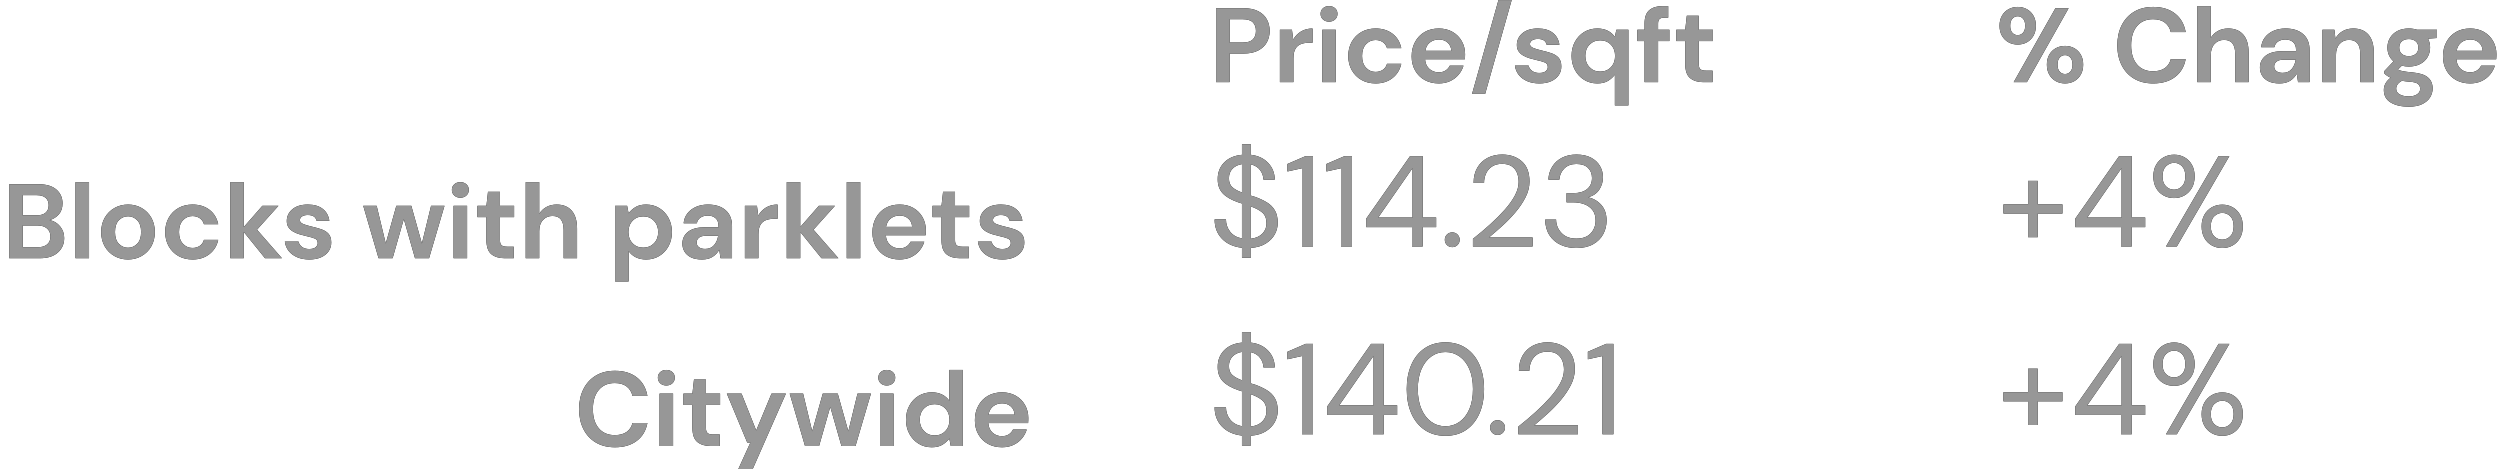 <?xml version="1.0" encoding="UTF-8"?>
<svg width="213px" height="40px" viewBox="0 0 213 40" version="1.1" xmlns="http://www.w3.org/2000/svg" xmlns:xlink="http://www.w3.org/1999/xlink">
    <!-- Generator: Sketch 57.1 (83088) - https://sketch.com -->
    <title>land_2013</title>
    <desc>Created with Sketch.</desc>
    <defs>
        <path d="M0.612,9 L0.612,2.7 L2.943,2.7 C3.447,2.7 3.864,2.784 4.194,2.952 C4.524,3.12 4.77,3.351 4.932,3.645 C5.094,3.939 5.175,4.269 5.175,4.635 C5.175,4.983 5.097,5.302 4.941,5.593 C4.785,5.885 4.542,6.118 4.212,6.295 C3.882,6.473 3.459,6.561 2.943,6.561 L1.764,6.561 L1.764,9 L0.612,9 Z M1.764,5.625 L2.871,5.625 C3.273,5.625 3.562,5.537 3.74,5.359 C3.917,5.182 4.005,4.941 4.005,4.635 C4.005,4.323 3.917,4.079 3.74,3.901 C3.562,3.724 3.273,3.636 2.871,3.636 L1.764,3.636 L1.764,5.625 Z M6.048,9 L6.048,4.536 L7.074,4.536 L7.182,5.373 C7.344,5.085 7.564,4.856 7.843,4.684 C8.123,4.513 8.451,4.428 8.829,4.428 L8.829,5.643 L8.505,5.643 C8.253,5.643 8.028,5.682 7.83,5.76 C7.632,5.838 7.478,5.973 7.367,6.165 C7.255,6.357 7.2,6.624 7.2,6.966 L7.2,9 L6.048,9 Z M10.233,3.843 C10.023,3.843 9.851,3.78 9.716,3.654 C9.58,3.528 9.513,3.369 9.513,3.177 C9.513,2.985 9.58,2.828 9.716,2.704 C9.851,2.581 10.023,2.52 10.233,2.52 C10.443,2.52 10.615,2.581 10.751,2.704 C10.886,2.828 10.953,2.985 10.953,3.177 C10.953,3.369 10.886,3.528 10.751,3.654 C10.615,3.78 10.443,3.843 10.233,3.843 Z M9.657,9 L9.657,4.536 L10.809,4.536 L10.809,9 L9.657,9 Z M14.202,9.108 C13.746,9.108 13.344,9.009 12.996,8.811 C12.648,8.613 12.374,8.337 12.172,7.983 C11.971,7.629 11.871,7.224 11.871,6.768 C11.871,6.312 11.971,5.907 12.172,5.553 C12.374,5.199 12.648,4.923 12.996,4.725 C13.344,4.527 13.746,4.428 14.202,4.428 C14.772,4.428 15.252,4.576 15.642,4.873 C16.032,5.171 16.281,5.58 16.389,6.102 L15.174,6.102 C15.114,5.886 14.996,5.717 14.819,5.593 C14.641,5.47 14.433,5.409 14.193,5.409 C13.875,5.409 13.605,5.529 13.383,5.769 C13.161,6.009 13.05,6.342 13.05,6.768 C13.05,7.194 13.161,7.527 13.383,7.767 C13.605,8.007 13.875,8.127 14.193,8.127 C14.433,8.127 14.641,8.067 14.819,7.947 C14.996,7.827 15.114,7.656 15.174,7.434 L16.389,7.434 C16.281,7.938 16.032,8.343 15.642,8.649 C15.252,8.955 14.772,9.108 14.202,9.108 Z M19.584,9.108 C19.134,9.108 18.735,9.012 18.387,8.82 C18.039,8.628 17.766,8.358 17.568,8.01 C17.37,7.662 17.271,7.26 17.271,6.804 C17.271,6.342 17.368,5.931 17.564,5.571 C17.759,5.211 18.028,4.931 18.373,4.729 C18.719,4.528 19.125,4.428 19.593,4.428 C20.031,4.428 20.418,4.524 20.754,4.716 C21.09,4.908 21.352,5.17 21.541,5.503 C21.731,5.837 21.825,6.207 21.825,6.615 C21.825,6.681 21.823,6.75 21.82,6.822 C21.817,6.894 21.813,6.969 21.807,7.047 L18.414,7.047 C18.438,7.395 18.559,7.668 18.779,7.866 C18.998,8.064 19.263,8.163 19.575,8.163 C19.809,8.163 20.005,8.111 20.165,8.005 C20.324,7.9 20.442,7.764 20.52,7.596 L21.69,7.596 C21.606,7.878 21.467,8.134 21.271,8.366 C21.076,8.597 20.837,8.778 20.552,8.91 C20.266,9.042 19.944,9.108 19.584,9.108 Z M19.593,5.364 C19.311,5.364 19.062,5.443 18.846,5.603 C18.63,5.762 18.492,6.003 18.432,6.327 L20.655,6.327 C20.637,6.033 20.529,5.799 20.331,5.625 C20.133,5.451 19.887,5.364 19.593,5.364 Z M22.419,9.999 L24.669,2.007 L25.794,2.007 L23.535,9.999 L22.419,9.999 Z M28.161,9.108 C27.765,9.108 27.417,9.044 27.117,8.915 C26.817,8.785 26.577,8.607 26.397,8.379 C26.217,8.151 26.109,7.887 26.073,7.587 L27.234,7.587 C27.27,7.761 27.367,7.909 27.526,8.033 C27.686,8.156 27.891,8.217 28.143,8.217 C28.395,8.217 28.579,8.166 28.697,8.064 C28.814,7.962 28.872,7.845 28.872,7.713 C28.872,7.521 28.788,7.391 28.62,7.322 C28.452,7.252 28.218,7.185 27.918,7.119 C27.726,7.077 27.531,7.026 27.333,6.966 C27.135,6.906 26.954,6.83 26.788,6.737 C26.623,6.643 26.49,6.524 26.388,6.377 C26.286,6.229 26.235,6.048 26.235,5.832 C26.235,5.436 26.392,5.103 26.707,4.833 C27.023,4.563 27.465,4.428 28.035,4.428 C28.563,4.428 28.984,4.551 29.299,4.797 C29.615,5.043 29.802,5.382 29.862,5.814 L28.773,5.814 C28.707,5.484 28.458,5.319 28.026,5.319 C27.81,5.319 27.644,5.361 27.526,5.445 C27.409,5.529 27.351,5.634 27.351,5.76 C27.351,5.892 27.438,5.997 27.612,6.075 C27.786,6.153 28.017,6.225 28.305,6.291 C28.617,6.363 28.903,6.442 29.165,6.529 C29.426,6.617 29.634,6.745 29.79,6.917 C29.946,7.088 30.024,7.332 30.024,7.65 C30.03,7.926 29.958,8.175 29.808,8.397 C29.658,8.619 29.442,8.793 29.16,8.919 C28.878,9.045 28.545,9.108 28.161,9.108 Z M34.587,10.98 L34.587,8.361 C34.443,8.559 34.253,8.733 34.016,8.883 C33.778,9.033 33.471,9.108 33.093,9.108 C32.673,9.108 32.298,9.006 31.968,8.802 C31.638,8.598 31.377,8.319 31.185,7.965 C30.993,7.611 30.897,7.209 30.897,6.759 C30.897,6.309 30.993,5.909 31.185,5.558 C31.377,5.206 31.638,4.931 31.968,4.729 C32.298,4.528 32.673,4.428 33.093,4.428 C33.429,4.428 33.723,4.491 33.975,4.617 C34.227,4.743 34.431,4.92 34.587,5.148 L34.713,4.536 L35.739,4.536 L35.739,10.98 L34.587,10.98 Z M33.336,8.1 C33.708,8.1 34.012,7.976 34.249,7.726 C34.487,7.477 34.605,7.158 34.605,6.768 C34.605,6.378 34.487,6.059 34.249,5.809 C34.012,5.56 33.708,5.436 33.336,5.436 C32.97,5.436 32.667,5.559 32.427,5.805 C32.187,6.051 32.067,6.369 32.067,6.759 C32.067,7.149 32.187,7.47 32.427,7.722 C32.667,7.974 32.97,8.1 33.336,8.1 Z M37.116,9 L37.116,5.499 L36.504,5.499 L36.504,4.536 L37.116,4.536 L37.116,4.014 C37.116,3.474 37.252,3.09 37.526,2.862 C37.799,2.634 38.169,2.52 38.637,2.52 L39.132,2.52 L39.132,3.501 L38.817,3.501 C38.619,3.501 38.478,3.54 38.394,3.618 C38.31,3.696 38.268,3.828 38.268,4.014 L38.268,4.536 L39.231,4.536 L39.231,5.499 L38.268,5.499 L38.268,9 L37.116,9 Z M42.129,9 C41.661,9 41.286,8.886 41.004,8.658 C40.722,8.43 40.581,8.025 40.581,7.443 L40.581,5.499 L39.816,5.499 L39.816,4.536 L40.581,4.536 L40.716,3.339 L41.733,3.339 L41.733,4.536 L42.939,4.536 L42.939,5.499 L41.733,5.499 L41.733,7.452 C41.733,7.668 41.779,7.816 41.873,7.897 C41.966,7.979 42.126,8.019 42.354,8.019 L42.912,8.019 L42.912,9 L42.129,9 Z" id="path-1"></path>
        <path d="M2.816,23.957 L2.816,23.11 C2.097,23.029 1.529,22.773 1.111,22.34 C0.693,21.907 0.484,21.357 0.484,20.69 L1.452,20.69 C1.452,21.079 1.567,21.425 1.798,21.73 C2.03,22.034 2.369,22.23 2.816,22.318 L2.816,19.337 C2.765,19.322 2.712,19.306 2.656,19.288 C2.601,19.269 2.548,19.253 2.497,19.238 C1.903,19.033 1.463,18.778 1.177,18.474 C0.891,18.169 0.748,17.771 0.748,17.28 C0.741,16.708 0.922,16.231 1.292,15.85 C1.663,15.469 2.171,15.249 2.816,15.19 L2.816,14.299 L3.575,14.299 L3.575,15.19 C4.191,15.263 4.682,15.494 5.049,15.883 C5.416,16.272 5.603,16.745 5.61,17.302 L4.642,17.302 C4.642,17.031 4.554,16.769 4.378,16.515 C4.202,16.262 3.934,16.092 3.575,16.004 L3.575,18.666 C3.634,18.681 3.692,18.699 3.751,18.721 C3.81,18.743 3.872,18.761 3.938,18.776 C4.305,18.908 4.635,19.062 4.928,19.238 C5.221,19.414 5.45,19.641 5.615,19.92 C5.781,20.199 5.863,20.554 5.863,20.987 C5.863,21.332 5.779,21.658 5.61,21.966 C5.441,22.274 5.187,22.534 4.846,22.747 C4.504,22.96 4.081,23.084 3.575,23.121 L3.575,23.957 L2.816,23.957 Z M1.705,17.192 C1.705,17.529 1.804,17.784 2.002,17.956 C2.2,18.129 2.471,18.277 2.816,18.402 L2.816,15.982 C2.486,16.033 2.218,16.163 2.013,16.372 C1.808,16.582 1.705,16.855 1.705,17.192 Z M4.906,21.042 C4.906,20.617 4.781,20.301 4.532,20.096 C4.283,19.891 3.964,19.722 3.575,19.59 L3.575,22.34 C4,22.289 4.328,22.142 4.559,21.9 C4.791,21.658 4.906,21.372 4.906,21.042 Z M7.931,23 L7.931,16.334 L6.688,16.609 L6.688,15.971 L8.239,15.3 L8.866,15.3 L8.866,23 L7.931,23 Z M11.253,23 L11.253,16.334 L10.01,16.609 L10.01,15.971 L11.561,15.3 L12.188,15.3 L12.188,23 L11.253,23 Z M17.303,23 L17.303,21.35 L13.398,21.35 L13.398,20.635 L17.138,15.3 L18.216,15.3 L18.216,20.536 L19.36,20.536 L19.36,21.35 L18.216,21.35 L18.216,23 L17.303,23 Z M14.421,20.536 L17.347,20.536 L17.347,16.323 L14.421,20.536 Z M20.735,23.055 C20.552,23.055 20.4,22.995 20.279,22.873 C20.157,22.752 20.097,22.604 20.097,22.428 C20.097,22.252 20.157,22.104 20.279,21.983 C20.4,21.861 20.552,21.801 20.735,21.801 C20.911,21.801 21.059,21.861 21.18,21.983 C21.302,22.104 21.362,22.252 21.362,22.428 C21.362,22.604 21.302,22.752 21.18,22.873 C21.059,22.995 20.911,23.055 20.735,23.055 Z M22.495,23 L22.495,22.351 C23.016,21.94 23.509,21.524 23.974,21.102 C24.44,20.681 24.854,20.265 25.218,19.854 C25.581,19.443 25.866,19.04 26.076,18.644 C26.285,18.248 26.389,17.867 26.389,17.5 C26.389,17.229 26.343,16.976 26.252,16.741 C26.16,16.506 26.011,16.318 25.806,16.174 C25.601,16.031 25.322,15.96 24.97,15.96 C24.633,15.96 24.35,16.035 24.123,16.186 C23.896,16.336 23.725,16.536 23.611,16.785 C23.498,17.034 23.441,17.302 23.441,17.588 L22.55,17.588 C22.55,17.082 22.656,16.648 22.869,16.285 C23.082,15.921 23.371,15.645 23.738,15.454 C24.105,15.263 24.519,15.168 24.981,15.168 C25.663,15.168 26.222,15.36 26.659,15.745 C27.095,16.131 27.313,16.704 27.313,17.467 C27.313,17.922 27.199,18.371 26.972,18.814 C26.745,19.258 26.455,19.687 26.103,20.102 C25.751,20.516 25.375,20.903 24.976,21.262 C24.576,21.621 24.204,21.944 23.859,22.23 L27.577,22.23 L27.577,23 L22.495,23 Z M31.306,23.132 C30.815,23.132 30.371,23.042 29.975,22.863 C29.579,22.683 29.262,22.413 29.023,22.054 C28.785,21.695 28.659,21.247 28.644,20.712 L29.579,20.712 C29.586,21.152 29.74,21.531 30.041,21.851 C30.342,22.17 30.763,22.329 31.306,22.329 C31.849,22.329 32.257,22.179 32.532,21.878 C32.808,21.577 32.945,21.214 32.945,20.789 C32.945,20.43 32.859,20.136 32.687,19.909 C32.514,19.682 32.283,19.513 31.994,19.403 C31.704,19.293 31.387,19.238 31.042,19.238 L30.47,19.238 L30.47,18.457 L31.042,18.457 C31.541,18.457 31.931,18.343 32.214,18.116 C32.496,17.889 32.637,17.57 32.637,17.159 C32.637,16.814 32.525,16.53 32.301,16.306 C32.078,16.083 31.746,15.971 31.306,15.971 C30.881,15.971 30.54,16.097 30.283,16.351 C30.026,16.604 29.883,16.921 29.854,17.302 L28.919,17.302 C28.941,16.884 29.053,16.514 29.255,16.191 C29.456,15.868 29.733,15.617 30.085,15.438 C30.437,15.258 30.844,15.168 31.306,15.168 C31.805,15.168 32.221,15.256 32.554,15.432 C32.888,15.608 33.141,15.843 33.313,16.136 C33.486,16.429 33.572,16.752 33.572,17.104 C33.572,17.493 33.466,17.846 33.253,18.166 C33.04,18.485 32.721,18.699 32.296,18.809 C32.751,18.904 33.128,19.121 33.429,19.458 C33.73,19.795 33.88,20.239 33.88,20.789 C33.88,21.214 33.783,21.605 33.589,21.96 C33.394,22.316 33.106,22.6 32.725,22.813 C32.344,23.026 31.871,23.132 31.306,23.132 Z" id="path-2"></path>
        <path d="M2.816,39.957 L2.816,39.11 C2.097,39.029 1.529,38.773 1.111,38.34 C0.693,37.907 0.484,37.357 0.484,36.69 L1.452,36.69 C1.452,37.079 1.567,37.425 1.798,37.73 C2.03,38.034 2.369,38.23 2.816,38.318 L2.816,35.337 C2.765,35.322 2.712,35.306 2.656,35.288 C2.601,35.269 2.548,35.253 2.497,35.238 C1.903,35.033 1.463,34.778 1.177,34.474 C0.891,34.169 0.748,33.771 0.748,33.28 C0.741,32.708 0.922,32.231 1.292,31.85 C1.663,31.469 2.171,31.249 2.816,31.19 L2.816,30.299 L3.575,30.299 L3.575,31.19 C4.191,31.263 4.682,31.494 5.049,31.883 C5.416,32.272 5.603,32.745 5.61,33.302 L4.642,33.302 C4.642,33.031 4.554,32.769 4.378,32.516 C4.202,32.262 3.934,32.092 3.575,32.004 L3.575,34.666 C3.634,34.681 3.692,34.699 3.751,34.721 C3.81,34.743 3.872,34.761 3.938,34.776 C4.305,34.908 4.635,35.062 4.928,35.238 C5.221,35.414 5.45,35.641 5.615,35.92 C5.781,36.199 5.863,36.554 5.863,36.987 C5.863,37.332 5.779,37.658 5.61,37.966 C5.441,38.274 5.187,38.534 4.846,38.747 C4.504,38.96 4.081,39.084 3.575,39.121 L3.575,39.957 L2.816,39.957 Z M1.705,33.192 C1.705,33.529 1.804,33.784 2.002,33.956 C2.2,34.129 2.471,34.277 2.816,34.402 L2.816,31.982 C2.486,32.033 2.218,32.163 2.013,32.373 C1.808,32.582 1.705,32.855 1.705,33.192 Z M4.906,37.042 C4.906,36.617 4.781,36.301 4.532,36.096 C4.283,35.891 3.964,35.722 3.575,35.59 L3.575,38.34 C4,38.289 4.328,38.142 4.559,37.9 C4.791,37.658 4.906,37.372 4.906,37.042 Z M7.931,39 L7.931,32.334 L6.688,32.609 L6.688,31.971 L8.239,31.3 L8.866,31.3 L8.866,39 L7.931,39 Z M13.981,39 L13.981,37.35 L10.076,37.35 L10.076,36.635 L13.816,31.3 L14.894,31.3 L14.894,36.536 L16.038,36.536 L16.038,37.35 L14.894,37.35 L14.894,39 L13.981,39 Z M11.099,36.536 L14.025,36.536 L14.025,32.323 L11.099,36.536 Z M20.152,39.132 C19.47,39.132 18.882,38.965 18.387,38.632 C17.891,38.298 17.512,37.832 17.248,37.234 C16.984,36.637 16.852,35.942 16.852,35.15 C16.852,34.358 16.984,33.663 17.248,33.066 C17.512,32.468 17.891,32.002 18.387,31.669 C18.882,31.335 19.47,31.168 20.152,31.168 C20.834,31.168 21.421,31.335 21.912,31.669 C22.403,32.002 22.781,32.468 23.045,33.066 C23.309,33.663 23.441,34.358 23.441,35.15 C23.441,35.942 23.309,36.637 23.045,37.234 C22.781,37.832 22.403,38.298 21.912,38.632 C21.421,38.965 20.834,39.132 20.152,39.132 Z M20.152,38.318 C20.599,38.318 21.001,38.192 21.357,37.938 C21.712,37.685 21.991,37.323 22.192,36.849 C22.394,36.376 22.495,35.81 22.495,35.15 C22.495,34.49 22.394,33.925 22.192,33.456 C21.991,32.987 21.712,32.626 21.357,32.373 C21.001,32.119 20.599,31.993 20.152,31.993 C19.697,31.993 19.294,32.119 18.942,32.373 C18.59,32.626 18.311,32.987 18.106,33.456 C17.901,33.925 17.798,34.49 17.798,35.15 C17.798,35.81 17.901,36.376 18.106,36.849 C18.311,37.323 18.59,37.685 18.942,37.938 C19.294,38.192 19.697,38.318 20.152,38.318 Z M24.596,39.055 C24.413,39.055 24.261,38.995 24.14,38.873 C24.018,38.752 23.958,38.604 23.958,38.428 C23.958,38.252 24.018,38.104 24.14,37.983 C24.261,37.861 24.413,37.801 24.596,37.801 C24.772,37.801 24.92,37.861 25.041,37.983 C25.163,38.104 25.223,38.252 25.223,38.428 C25.223,38.604 25.163,38.752 25.041,38.873 C24.92,38.995 24.772,39.055 24.596,39.055 Z M26.356,39 L26.356,38.351 C26.877,37.94 27.37,37.524 27.835,37.102 C28.301,36.681 28.715,36.265 29.078,35.854 C29.442,35.443 29.727,35.04 29.936,34.644 C30.146,34.248 30.25,33.867 30.25,33.5 C30.25,33.229 30.204,32.976 30.113,32.741 C30.021,32.506 29.872,32.318 29.667,32.175 C29.462,32.031 29.183,31.96 28.831,31.96 C28.494,31.96 28.211,32.035 27.984,32.185 C27.757,32.336 27.586,32.536 27.473,32.785 C27.359,33.034 27.302,33.302 27.302,33.588 L26.411,33.588 C26.411,33.082 26.517,32.648 26.73,32.285 C26.943,31.921 27.232,31.645 27.599,31.454 C27.966,31.263 28.38,31.168 28.842,31.168 C29.524,31.168 30.083,31.36 30.52,31.745 C30.956,32.131 31.174,32.704 31.174,33.467 C31.174,33.922 31.06,34.371 30.833,34.815 C30.606,35.258 30.316,35.687 29.964,36.102 C29.612,36.516 29.236,36.903 28.837,37.262 C28.437,37.621 28.065,37.944 27.72,38.23 L31.438,38.23 L31.438,39 L26.356,39 Z M33.528,39 L33.528,32.334 L32.285,32.609 L32.285,31.971 L33.836,31.3 L34.463,31.3 L34.463,39 L33.528,39 Z" id="path-3"></path>
        <path d="M0.781,9 L0.781,2.7 L3.31,2.7 C3.964,2.7 4.463,2.851 4.809,3.155 C5.154,3.458 5.326,3.846 5.326,4.32 C5.326,4.716 5.22,5.032 5.006,5.269 C4.793,5.507 4.534,5.667 4.228,5.751 C4.588,5.823 4.885,6.001 5.119,6.287 C5.353,6.572 5.47,6.903 5.47,7.281 C5.47,7.779 5.29,8.19 4.93,8.514 C4.57,8.838 4.06,9 3.4,9 L0.781,9 Z M1.933,5.346 L3.139,5.346 C3.463,5.346 3.712,5.271 3.886,5.121 C4.06,4.971 4.147,4.758 4.147,4.482 C4.147,4.218 4.062,4.01 3.89,3.857 C3.719,3.703 3.463,3.627 3.121,3.627 L1.933,3.627 L1.933,5.346 Z M1.933,8.064 L3.22,8.064 C3.562,8.064 3.827,7.985 4.016,7.825 C4.206,7.666 4.3,7.443 4.3,7.155 C4.3,6.861 4.201,6.63 4.003,6.462 C3.805,6.294 3.538,6.21 3.202,6.21 L1.933,6.21 L1.933,8.064 Z M6.433,9 L6.433,2.52 L7.585,2.52 L7.585,9 L6.433,9 Z M10.906,9.108 C10.474,9.108 10.086,9.009 9.741,8.811 C9.395,8.613 9.123,8.339 8.921,7.987 C8.72,7.636 8.62,7.23 8.62,6.768 C8.62,6.306 8.722,5.9 8.926,5.548 C9.13,5.197 9.404,4.923 9.749,4.725 C10.095,4.527 10.483,4.428 10.915,4.428 C11.341,4.428 11.726,4.527 12.072,4.725 C12.417,4.923 12.689,5.197 12.89,5.548 C13.092,5.9 13.192,6.306 13.192,6.768 C13.192,7.23 13.092,7.636 12.89,7.987 C12.689,8.339 12.415,8.613 12.067,8.811 C11.719,9.009 11.332,9.108 10.906,9.108 Z M10.906,8.109 C11.206,8.109 11.467,7.997 11.689,7.771 C11.911,7.546 12.022,7.212 12.022,6.768 C12.022,6.324 11.911,5.99 11.689,5.764 C11.467,5.539 11.209,5.427 10.915,5.427 C10.609,5.427 10.347,5.539 10.127,5.764 C9.908,5.99 9.799,6.324 9.799,6.768 C9.799,7.212 9.908,7.546 10.127,7.771 C10.347,7.997 10.606,8.109 10.906,8.109 Z M16.405,9.108 C15.949,9.108 15.547,9.009 15.199,8.811 C14.851,8.613 14.577,8.337 14.376,7.983 C14.174,7.629 14.074,7.224 14.074,6.768 C14.074,6.312 14.174,5.907 14.376,5.553 C14.577,5.199 14.851,4.923 15.199,4.725 C15.547,4.527 15.949,4.428 16.405,4.428 C16.975,4.428 17.455,4.576 17.845,4.873 C18.235,5.171 18.484,5.58 18.592,6.102 L17.377,6.102 C17.317,5.886 17.199,5.717 17.021,5.593 C16.844,5.47 16.636,5.409 16.396,5.409 C16.078,5.409 15.808,5.529 15.586,5.769 C15.364,6.009 15.253,6.342 15.253,6.768 C15.253,7.194 15.364,7.527 15.586,7.767 C15.808,8.007 16.078,8.127 16.396,8.127 C16.636,8.127 16.844,8.067 17.021,7.947 C17.199,7.827 17.317,7.656 17.377,7.434 L18.592,7.434 C18.484,7.938 18.235,8.343 17.845,8.649 C17.455,8.955 16.975,9.108 16.405,9.108 Z M19.618,9 L19.618,2.52 L20.77,2.52 L20.77,6.345 L22.354,4.536 L23.722,4.536 L21.895,6.57 L24.019,9 L22.579,9 L20.77,6.759 L20.77,9 L19.618,9 Z M26.359,9.108 C25.963,9.108 25.615,9.044 25.315,8.915 C25.015,8.785 24.775,8.607 24.595,8.379 C24.415,8.151 24.307,7.887 24.271,7.587 L25.432,7.587 C25.468,7.761 25.565,7.909 25.724,8.033 C25.884,8.156 26.089,8.217 26.341,8.217 C26.593,8.217 26.777,8.166 26.895,8.064 C27.012,7.962 27.07,7.845 27.07,7.713 C27.07,7.521 26.986,7.391 26.818,7.322 C26.65,7.252 26.416,7.185 26.116,7.119 C25.924,7.077 25.729,7.026 25.531,6.966 C25.333,6.906 25.152,6.83 24.986,6.737 C24.821,6.643 24.688,6.524 24.586,6.377 C24.484,6.229 24.433,6.048 24.433,5.832 C24.433,5.436 24.59,5.103 24.905,4.833 C25.221,4.563 25.663,4.428 26.233,4.428 C26.761,4.428 27.182,4.551 27.497,4.797 C27.813,5.043 28,5.382 28.06,5.814 L26.971,5.814 C26.905,5.484 26.656,5.319 26.224,5.319 C26.008,5.319 25.842,5.361 25.724,5.445 C25.607,5.529 25.549,5.634 25.549,5.76 C25.549,5.892 25.636,5.997 25.81,6.075 C25.984,6.153 26.215,6.225 26.503,6.291 C26.815,6.363 27.101,6.442 27.363,6.529 C27.624,6.617 27.832,6.745 27.988,6.917 C28.144,7.088 28.222,7.332 28.222,7.65 C28.228,7.926 28.156,8.175 28.006,8.397 C27.856,8.619 27.64,8.793 27.358,8.919 C27.076,9.045 26.743,9.108 26.359,9.108 Z M32.254,9 L30.949,4.536 L32.092,4.536 L32.866,7.749 L33.766,4.536 L35.044,4.536 L35.944,7.749 L36.727,4.536 L37.87,4.536 L36.556,9 L35.359,9 L34.405,5.661 L33.451,9 L32.254,9 Z M39.22,3.843 C39.01,3.843 38.838,3.78 38.703,3.654 C38.567,3.528 38.5,3.369 38.5,3.177 C38.5,2.985 38.567,2.828 38.703,2.704 C38.838,2.581 39.01,2.52 39.22,2.52 C39.43,2.52 39.602,2.581 39.737,2.704 C39.873,2.828 39.94,2.985 39.94,3.177 C39.94,3.369 39.873,3.528 39.737,3.654 C39.602,3.78 39.43,3.843 39.22,3.843 Z M38.644,9 L38.644,4.536 L39.796,4.536 L39.796,9 L38.644,9 Z M42.991,9 C42.523,9 42.148,8.886 41.866,8.658 C41.584,8.43 41.443,8.025 41.443,7.443 L41.443,5.499 L40.678,5.499 L40.678,4.536 L41.443,4.536 L41.578,3.339 L42.595,3.339 L42.595,4.536 L43.801,4.536 L43.801,5.499 L42.595,5.499 L42.595,7.452 C42.595,7.668 42.641,7.816 42.734,7.897 C42.828,7.979 42.988,8.019 43.216,8.019 L43.774,8.019 L43.774,9 L42.991,9 Z M44.791,9 L44.791,2.52 L45.943,2.52 L45.943,5.22 C46.093,4.974 46.295,4.781 46.55,4.639 C46.806,4.498 47.098,4.428 47.428,4.428 C47.98,4.428 48.407,4.602 48.711,4.95 C49.014,5.298 49.165,5.808 49.165,6.48 L49.165,9 L48.022,9 L48.022,6.588 C48.022,6.204 47.946,5.91 47.792,5.706 C47.639,5.502 47.398,5.4 47.068,5.4 C46.744,5.4 46.476,5.514 46.263,5.742 C46.049,5.97 45.943,6.288 45.943,6.696 L45.943,9 L44.791,9 Z M52.405,10.98 L52.405,4.536 L53.431,4.536 L53.557,5.175 C53.701,4.977 53.891,4.803 54.129,4.653 C54.366,4.503 54.673,4.428 55.051,4.428 C55.471,4.428 55.846,4.53 56.176,4.734 C56.506,4.938 56.767,5.217 56.959,5.571 C57.151,5.925 57.247,6.327 57.247,6.777 C57.247,7.227 57.151,7.627 56.959,7.979 C56.767,8.33 56.506,8.605 56.176,8.806 C55.846,9.008 55.471,9.108 55.051,9.108 C54.715,9.108 54.421,9.045 54.169,8.919 C53.917,8.793 53.713,8.616 53.557,8.388 L53.557,10.98 L52.405,10.98 Z M54.808,8.1 C55.174,8.1 55.477,7.977 55.717,7.731 C55.957,7.485 56.077,7.167 56.077,6.777 C56.077,6.387 55.957,6.066 55.717,5.814 C55.477,5.562 55.174,5.436 54.808,5.436 C54.436,5.436 54.132,5.56 53.895,5.809 C53.657,6.059 53.539,6.378 53.539,6.768 C53.539,7.158 53.657,7.477 53.895,7.726 C54.132,7.976 54.436,8.1 54.808,8.1 Z M59.812,9.108 C59.428,9.108 59.113,9.047 58.867,8.924 C58.621,8.8 58.438,8.637 58.318,8.433 C58.198,8.229 58.138,8.004 58.138,7.758 C58.138,7.344 58.3,7.008 58.624,6.75 C58.948,6.492 59.434,6.363 60.082,6.363 L61.216,6.363 L61.216,6.255 C61.216,5.949 61.129,5.724 60.955,5.58 C60.781,5.436 60.565,5.364 60.307,5.364 C60.073,5.364 59.869,5.419 59.695,5.53 C59.521,5.642 59.413,5.805 59.371,6.021 L58.246,6.021 C58.276,5.697 58.385,5.415 58.575,5.175 C58.764,4.935 59.008,4.751 59.308,4.622 C59.608,4.492 59.944,4.428 60.316,4.428 C60.952,4.428 61.453,4.587 61.819,4.905 C62.185,5.223 62.368,5.673 62.368,6.255 L62.368,9 L61.387,9 L61.279,8.28 C61.147,8.52 60.963,8.718 60.725,8.874 C60.488,9.03 60.184,9.108 59.812,9.108 Z M60.073,8.208 C60.403,8.208 60.659,8.1 60.843,7.884 C61.026,7.668 61.141,7.401 61.189,7.083 L60.208,7.083 C59.902,7.083 59.683,7.138 59.551,7.25 C59.419,7.361 59.353,7.497 59.353,7.659 C59.353,7.833 59.419,7.968 59.551,8.064 C59.683,8.16 59.857,8.208 60.073,8.208 Z M63.466,9 L63.466,4.536 L64.492,4.536 L64.6,5.373 C64.762,5.085 64.982,4.856 65.261,4.684 C65.541,4.513 65.869,4.428 66.247,4.428 L66.247,5.643 L65.923,5.643 C65.671,5.643 65.446,5.682 65.248,5.76 C65.05,5.838 64.896,5.973 64.784,6.165 C64.673,6.357 64.618,6.624 64.618,6.966 L64.618,9 L63.466,9 Z M67.03,9 L67.03,2.52 L68.182,2.52 L68.182,6.345 L69.766,4.536 L71.134,4.536 L69.307,6.57 L71.431,9 L69.991,9 L68.182,6.759 L68.182,9 L67.03,9 Z M72.142,9 L72.142,2.52 L73.294,2.52 L73.294,9 L72.142,9 Z M76.642,9.108 C76.192,9.108 75.793,9.012 75.445,8.82 C75.097,8.628 74.824,8.358 74.626,8.01 C74.428,7.662 74.329,7.26 74.329,6.804 C74.329,6.342 74.426,5.931 74.621,5.571 C74.817,5.211 75.086,4.931 75.431,4.729 C75.777,4.528 76.183,4.428 76.651,4.428 C77.089,4.428 77.476,4.524 77.812,4.716 C78.148,4.908 78.41,5.17 78.6,5.503 C78.789,5.837 78.883,6.207 78.883,6.615 C78.883,6.681 78.882,6.75 78.879,6.822 C78.876,6.894 78.871,6.969 78.865,7.047 L75.472,7.047 C75.496,7.395 75.617,7.668 75.837,7.866 C76.056,8.064 76.321,8.163 76.633,8.163 C76.867,8.163 77.063,8.111 77.222,8.005 C77.382,7.9 77.5,7.764 77.578,7.596 L78.748,7.596 C78.664,7.878 78.525,8.134 78.329,8.366 C78.134,8.597 77.895,8.778 77.609,8.91 C77.324,9.042 77.002,9.108 76.642,9.108 Z M76.651,5.364 C76.369,5.364 76.12,5.443 75.904,5.603 C75.688,5.762 75.55,6.003 75.49,6.327 L77.713,6.327 C77.695,6.033 77.587,5.799 77.389,5.625 C77.191,5.451 76.945,5.364 76.651,5.364 Z M81.763,9 C81.295,9 80.92,8.886 80.638,8.658 C80.356,8.43 80.215,8.025 80.215,7.443 L80.215,5.499 L79.45,5.499 L79.45,4.536 L80.215,4.536 L80.35,3.339 L81.367,3.339 L81.367,4.536 L82.573,4.536 L82.573,5.499 L81.367,5.499 L81.367,7.452 C81.367,7.668 81.413,7.816 81.507,7.897 C81.6,7.979 81.76,8.019 81.988,8.019 L82.546,8.019 L82.546,9 L81.763,9 Z M85.408,9.108 C85.012,9.108 84.664,9.044 84.364,8.915 C84.064,8.785 83.824,8.607 83.644,8.379 C83.464,8.151 83.356,7.887 83.32,7.587 L84.481,7.587 C84.517,7.761 84.614,7.909 84.773,8.033 C84.933,8.156 85.138,8.217 85.39,8.217 C85.642,8.217 85.826,8.166 85.944,8.064 C86.061,7.962 86.119,7.845 86.119,7.713 C86.119,7.521 86.035,7.391 85.867,7.322 C85.699,7.252 85.465,7.185 85.165,7.119 C84.973,7.077 84.778,7.026 84.58,6.966 C84.382,6.906 84.201,6.83 84.035,6.737 C83.87,6.643 83.737,6.524 83.635,6.377 C83.533,6.229 83.482,6.048 83.482,5.832 C83.482,5.436 83.639,5.103 83.954,4.833 C84.27,4.563 84.712,4.428 85.282,4.428 C85.81,4.428 86.231,4.551 86.546,4.797 C86.862,5.043 87.049,5.382 87.109,5.814 L86.02,5.814 C85.954,5.484 85.705,5.319 85.273,5.319 C85.057,5.319 84.891,5.361 84.773,5.445 C84.656,5.529 84.598,5.634 84.598,5.76 C84.598,5.892 84.685,5.997 84.859,6.075 C85.033,6.153 85.264,6.225 85.552,6.291 C85.864,6.363 86.15,6.442 86.412,6.529 C86.673,6.617 86.881,6.745 87.037,6.917 C87.193,7.088 87.271,7.332 87.271,7.65 C87.277,7.926 87.205,8.175 87.055,8.397 C86.905,8.619 86.689,8.793 86.407,8.919 C86.125,9.045 85.792,9.108 85.408,9.108 Z" id="path-4"></path>
        <path d="M52.396,25.108 C51.76,25.108 51.214,24.972 50.758,24.698 C50.302,24.425 49.951,24.045 49.705,23.555 C49.459,23.066 49.336,22.501 49.336,21.859 C49.336,21.217 49.459,20.65 49.705,20.158 C49.951,19.666 50.302,19.282 50.758,19.006 C51.214,18.73 51.76,18.592 52.396,18.592 C53.152,18.592 53.771,18.779 54.255,19.154 C54.738,19.53 55.039,20.056 55.159,20.734 L53.89,20.734 C53.812,20.392 53.646,20.124 53.391,19.928 C53.135,19.733 52.798,19.636 52.378,19.636 C51.796,19.636 51.34,19.834 51.01,20.23 C50.68,20.626 50.515,21.169 50.515,21.859 C50.515,22.549 50.68,23.09 51.01,23.483 C51.34,23.877 51.796,24.073 52.378,24.073 C52.798,24.073 53.135,23.982 53.391,23.799 C53.646,23.615 53.812,23.362 53.89,23.038 L55.159,23.038 C55.039,23.686 54.738,24.193 54.255,24.559 C53.771,24.925 53.152,25.108 52.396,25.108 Z M56.77,19.843 C56.56,19.843 56.388,19.78 56.252,19.654 C56.117,19.528 56.05,19.369 56.05,19.177 C56.05,18.985 56.117,18.828 56.252,18.704 C56.388,18.581 56.56,18.52 56.77,18.52 C56.98,18.52 57.152,18.581 57.288,18.704 C57.423,18.828 57.49,18.985 57.49,19.177 C57.49,19.369 57.423,19.528 57.288,19.654 C57.152,19.78 56.98,19.843 56.77,19.843 Z M56.194,25 L56.194,20.536 L57.346,20.536 L57.346,25 L56.194,25 Z M60.541,25 C60.073,25 59.698,24.886 59.416,24.658 C59.134,24.43 58.993,24.025 58.993,23.443 L58.993,21.499 L58.228,21.499 L58.228,20.536 L58.993,20.536 L59.128,19.339 L60.145,19.339 L60.145,20.536 L61.351,20.536 L61.351,21.499 L60.145,21.499 L60.145,23.452 C60.145,23.668 60.191,23.816 60.285,23.898 C60.378,23.979 60.538,24.019 60.766,24.019 L61.324,24.019 L61.324,25 L60.541,25 Z M62.899,26.98 L63.934,24.703 L63.664,24.703 L61.927,20.536 L63.178,20.536 L64.429,23.677 L65.734,20.536 L66.958,20.536 L64.123,26.98 L62.899,26.98 Z M68.587,25 L67.282,20.536 L68.425,20.536 L69.199,23.749 L70.099,20.536 L71.377,20.536 L72.277,23.749 L73.06,20.536 L74.203,20.536 L72.889,25 L71.692,25 L70.738,21.661 L69.784,25 L68.587,25 Z M75.553,19.843 C75.343,19.843 75.171,19.78 75.035,19.654 C74.9,19.528 74.833,19.369 74.833,19.177 C74.833,18.985 74.9,18.828 75.035,18.704 C75.171,18.581 75.343,18.52 75.553,18.52 C75.763,18.52 75.935,18.581 76.07,18.704 C76.206,18.828 76.273,18.985 76.273,19.177 C76.273,19.369 76.206,19.528 76.07,19.654 C75.935,19.78 75.763,19.843 75.553,19.843 Z M74.977,25 L74.977,20.536 L76.129,20.536 L76.129,25 L74.977,25 Z M79.387,25.108 C78.967,25.108 78.592,25.006 78.262,24.802 C77.932,24.598 77.671,24.319 77.479,23.965 C77.287,23.611 77.191,23.209 77.191,22.759 C77.191,22.309 77.287,21.909 77.479,21.558 C77.671,21.206 77.932,20.931 78.262,20.73 C78.592,20.528 78.967,20.428 79.387,20.428 C79.723,20.428 80.017,20.491 80.269,20.617 C80.521,20.743 80.725,20.92 80.881,21.148 L80.881,18.52 L82.033,18.52 L82.033,25 L81.007,25 L80.881,24.361 C80.737,24.559 80.547,24.733 80.309,24.883 C80.072,25.033 79.765,25.108 79.387,25.108 Z M79.63,24.1 C80.002,24.1 80.306,23.976 80.543,23.727 C80.781,23.477 80.899,23.158 80.899,22.768 C80.899,22.378 80.781,22.059 80.543,21.809 C80.306,21.56 80.002,21.436 79.63,21.436 C79.264,21.436 78.961,21.559 78.721,21.805 C78.481,22.051 78.361,22.369 78.361,22.759 C78.361,23.149 78.481,23.47 78.721,23.722 C78.961,23.974 79.264,24.1 79.63,24.1 Z M85.372,25.108 C84.922,25.108 84.523,25.012 84.175,24.82 C83.827,24.628 83.554,24.358 83.356,24.01 C83.158,23.662 83.059,23.26 83.059,22.804 C83.059,22.342 83.156,21.931 83.352,21.571 C83.547,21.211 83.816,20.931 84.162,20.73 C84.507,20.528 84.913,20.428 85.381,20.428 C85.819,20.428 86.206,20.524 86.542,20.716 C86.878,20.908 87.14,21.17 87.329,21.503 C87.519,21.837 87.613,22.207 87.613,22.615 C87.613,22.681 87.612,22.75 87.609,22.822 C87.606,22.894 87.601,22.969 87.595,23.047 L84.202,23.047 C84.226,23.395 84.347,23.668 84.567,23.866 C84.786,24.064 85.051,24.163 85.363,24.163 C85.597,24.163 85.793,24.111 85.953,24.006 C86.112,23.9 86.23,23.764 86.308,23.596 L87.478,23.596 C87.394,23.878 87.255,24.134 87.059,24.366 C86.864,24.597 86.625,24.778 86.34,24.91 C86.054,25.042 85.732,25.108 85.372,25.108 Z M85.381,21.364 C85.099,21.364 84.85,21.443 84.634,21.602 C84.418,21.762 84.28,22.003 84.22,22.327 L86.443,22.327 C86.425,22.033 86.317,21.799 86.119,21.625 C85.921,21.451 85.675,21.364 85.381,21.364 Z" id="path-5"></path>
        <path d="M1.908,5.796 C1.62,5.796 1.359,5.732 1.125,5.603 C0.891,5.473 0.705,5.289 0.567,5.049 C0.429,4.809 0.36,4.524 0.36,4.194 C0.36,3.864 0.429,3.579 0.567,3.339 C0.705,3.099 0.891,2.915 1.125,2.785 C1.359,2.656 1.623,2.592 1.917,2.592 C2.205,2.592 2.464,2.656 2.696,2.785 C2.927,2.915 3.111,3.099 3.249,3.339 C3.387,3.579 3.456,3.864 3.456,4.194 C3.456,4.524 3.387,4.809 3.249,5.049 C3.111,5.289 2.925,5.473 2.691,5.603 C2.457,5.732 2.196,5.796 1.908,5.796 Z M1.566,9 L5.121,2.7 L6.246,2.7 L2.691,9 L1.566,9 Z M1.908,4.995 C2.082,4.995 2.232,4.928 2.358,4.793 C2.484,4.657 2.547,4.458 2.547,4.194 C2.547,3.93 2.486,3.729 2.362,3.591 C2.239,3.453 2.088,3.384 1.908,3.384 C1.728,3.384 1.577,3.453 1.454,3.591 C1.33,3.729 1.269,3.93 1.269,4.194 C1.269,4.458 1.33,4.657 1.454,4.793 C1.577,4.928 1.728,4.995 1.908,4.995 Z M5.94,9.108 C5.652,9.108 5.391,9.044 5.157,8.915 C4.923,8.785 4.737,8.601 4.599,8.361 C4.461,8.121 4.392,7.836 4.392,7.506 C4.392,7.176 4.461,6.893 4.599,6.655 C4.737,6.418 4.923,6.236 5.157,6.106 C5.391,5.977 5.655,5.913 5.949,5.913 C6.237,5.913 6.496,5.977 6.728,6.106 C6.959,6.236 7.143,6.418 7.281,6.655 C7.419,6.893 7.488,7.176 7.488,7.506 C7.488,7.836 7.419,8.121 7.281,8.361 C7.143,8.601 6.959,8.785 6.728,8.915 C6.496,9.044 6.234,9.108 5.94,9.108 Z M5.94,8.307 C6.12,8.307 6.271,8.24 6.394,8.104 C6.518,7.969 6.579,7.77 6.579,7.506 C6.579,7.242 6.518,7.041 6.394,6.903 C6.271,6.765 6.12,6.696 5.94,6.696 C5.76,6.696 5.609,6.765 5.486,6.903 C5.362,7.041 5.301,7.242 5.301,7.506 C5.301,7.77 5.362,7.969 5.486,8.104 C5.609,8.24 5.76,8.307 5.94,8.307 Z M13.455,9.108 C12.819,9.108 12.273,8.972 11.817,8.698 C11.361,8.425 11.01,8.045 10.764,7.556 C10.518,7.066 10.395,6.501 10.395,5.859 C10.395,5.217 10.518,4.65 10.764,4.158 C11.01,3.666 11.361,3.282 11.817,3.006 C12.273,2.73 12.819,2.592 13.455,2.592 C14.211,2.592 14.83,2.779 15.313,3.155 C15.797,3.53 16.098,4.056 16.218,4.734 L14.949,4.734 C14.871,4.392 14.705,4.124 14.45,3.929 C14.194,3.733 13.857,3.636 13.437,3.636 C12.855,3.636 12.399,3.834 12.069,4.23 C11.739,4.626 11.574,5.169 11.574,5.859 C11.574,6.549 11.739,7.09 12.069,7.484 C12.399,7.877 12.855,8.073 13.437,8.073 C13.857,8.073 14.194,7.982 14.45,7.798 C14.705,7.615 14.871,7.362 14.949,7.038 L16.218,7.038 C16.098,7.686 15.797,8.193 15.313,8.559 C14.83,8.925 14.211,9.108 13.455,9.108 Z M17.208,9 L17.208,2.52 L18.36,2.52 L18.36,5.22 C18.51,4.974 18.712,4.781 18.968,4.639 C19.223,4.498 19.515,4.428 19.845,4.428 C20.397,4.428 20.824,4.602 21.128,4.95 C21.431,5.298 21.582,5.808 21.582,6.48 L21.582,9 L20.439,9 L20.439,6.588 C20.439,6.204 20.363,5.91 20.209,5.706 C20.056,5.502 19.815,5.4 19.485,5.4 C19.161,5.4 18.893,5.514 18.68,5.742 C18.466,5.97 18.36,6.288 18.36,6.696 L18.36,9 L17.208,9 Z M24.219,9.108 C23.835,9.108 23.52,9.047 23.274,8.924 C23.028,8.8 22.845,8.637 22.725,8.433 C22.605,8.229 22.545,8.004 22.545,7.758 C22.545,7.344 22.707,7.008 23.031,6.75 C23.355,6.492 23.841,6.363 24.489,6.363 L25.623,6.363 L25.623,6.255 C25.623,5.949 25.536,5.724 25.362,5.58 C25.188,5.436 24.972,5.364 24.714,5.364 C24.48,5.364 24.276,5.419 24.102,5.53 C23.928,5.642 23.82,5.805 23.778,6.021 L22.653,6.021 C22.683,5.697 22.792,5.415 22.982,5.175 C23.171,4.935 23.415,4.751 23.715,4.622 C24.015,4.492 24.351,4.428 24.723,4.428 C25.359,4.428 25.86,4.587 26.226,4.905 C26.592,5.223 26.775,5.673 26.775,6.255 L26.775,9 L25.794,9 L25.686,8.28 C25.554,8.52 25.37,8.718 25.133,8.874 C24.895,9.03 24.591,9.108 24.219,9.108 Z M24.48,8.208 C24.81,8.208 25.066,8.1 25.25,7.884 C25.433,7.668 25.548,7.401 25.596,7.083 L24.615,7.083 C24.309,7.083 24.09,7.138 23.958,7.25 C23.826,7.361 23.76,7.497 23.76,7.659 C23.76,7.833 23.826,7.968 23.958,8.064 C24.09,8.16 24.264,8.208 24.48,8.208 Z M27.873,9 L27.873,4.536 L28.89,4.536 L28.98,5.292 C29.118,5.028 29.317,4.818 29.578,4.662 C29.84,4.506 30.147,4.428 30.501,4.428 C31.053,4.428 31.482,4.602 31.788,4.95 C32.094,5.298 32.247,5.808 32.247,6.48 L32.247,9 L31.095,9 L31.095,6.588 C31.095,6.204 31.017,5.91 30.861,5.706 C30.705,5.502 30.462,5.4 30.132,5.4 C29.808,5.4 29.543,5.514 29.335,5.742 C29.128,5.97 29.025,6.288 29.025,6.696 L29.025,9 L27.873,9 Z M35.235,7.668 C35.019,7.668 34.818,7.644 34.632,7.596 L34.299,7.929 C34.401,7.983 34.539,8.028 34.713,8.064 C34.887,8.1 35.169,8.136 35.559,8.172 C36.153,8.226 36.585,8.367 36.855,8.595 C37.125,8.823 37.26,9.138 37.26,9.54 C37.26,9.804 37.188,10.054 37.044,10.291 C36.9,10.529 36.678,10.72 36.378,10.867 C36.078,11.015 35.694,11.088 35.226,11.088 C34.59,11.088 34.077,10.97 33.687,10.732 C33.297,10.495 33.102,10.14 33.102,9.666 C33.102,9.264 33.297,8.916 33.687,8.622 C33.567,8.568 33.464,8.511 33.377,8.451 C33.289,8.391 33.213,8.328 33.147,8.262 L33.147,8.055 L33.93,7.227 C33.582,6.921 33.408,6.528 33.408,6.048 C33.408,5.748 33.481,5.475 33.629,5.229 C33.776,4.983 33.984,4.788 34.254,4.644 C34.524,4.5 34.851,4.428 35.235,4.428 C35.487,4.428 35.721,4.464 35.937,4.536 L37.629,4.536 L37.629,5.238 L36.864,5.292 C36.984,5.52 37.044,5.772 37.044,6.048 C37.044,6.348 36.972,6.621 36.828,6.867 C36.684,7.113 36.476,7.308 36.203,7.452 C35.929,7.596 35.607,7.668 35.235,7.668 Z M35.235,6.786 C35.469,6.786 35.662,6.723 35.816,6.597 C35.969,6.471 36.045,6.291 36.045,6.057 C36.045,5.823 35.969,5.643 35.816,5.517 C35.662,5.391 35.469,5.328 35.235,5.328 C34.989,5.328 34.791,5.391 34.641,5.517 C34.491,5.643 34.416,5.823 34.416,6.057 C34.416,6.291 34.491,6.471 34.641,6.597 C34.791,6.723 34.989,6.786 35.235,6.786 Z M34.155,9.549 C34.155,9.771 34.258,9.937 34.465,10.049 C34.673,10.16 34.926,10.215 35.226,10.215 C35.514,10.215 35.748,10.157 35.928,10.04 C36.108,9.922 36.198,9.765 36.198,9.567 C36.198,9.405 36.14,9.27 36.023,9.162 C35.905,9.054 35.673,8.988 35.325,8.964 C35.079,8.946 34.851,8.919 34.641,8.883 C34.467,8.979 34.343,9.084 34.267,9.198 C34.192,9.312 34.155,9.429 34.155,9.549 Z M40.455,9.108 C40.005,9.108 39.606,9.012 39.258,8.82 C38.91,8.628 38.637,8.358 38.439,8.01 C38.241,7.662 38.142,7.26 38.142,6.804 C38.142,6.342 38.239,5.931 38.434,5.571 C38.63,5.211 38.899,4.931 39.245,4.729 C39.59,4.528 39.996,4.428 40.464,4.428 C40.902,4.428 41.289,4.524 41.625,4.716 C41.961,4.908 42.223,5.17 42.413,5.503 C42.602,5.837 42.696,6.207 42.696,6.615 C42.696,6.681 42.694,6.75 42.691,6.822 C42.688,6.894 42.684,6.969 42.678,7.047 L39.285,7.047 C39.309,7.395 39.43,7.668 39.65,7.866 C39.869,8.064 40.134,8.163 40.446,8.163 C40.68,8.163 40.876,8.111 41.035,8.005 C41.195,7.9 41.313,7.764 41.391,7.596 L42.561,7.596 C42.477,7.878 42.338,8.134 42.142,8.366 C41.947,8.597 41.708,8.778 41.422,8.91 C41.137,9.042 40.815,9.108 40.455,9.108 Z M40.464,5.364 C40.182,5.364 39.933,5.443 39.717,5.603 C39.501,5.762 39.363,6.003 39.303,6.327 L41.526,6.327 C41.508,6.033 41.4,5.799 41.202,5.625 C41.004,5.451 40.758,5.364 40.464,5.364 Z" id="path-6"></path>
        <path d="M0.693,20.195 L0.693,19.414 L2.794,19.414 L2.794,17.412 L3.619,17.412 L3.619,19.414 L5.72,19.414 L5.72,20.195 L3.619,20.195 L3.619,22.208 L2.794,22.208 L2.794,20.195 L0.693,20.195 Z M10.714,23 L10.714,21.35 L6.809,21.35 L6.809,20.635 L10.549,15.3 L11.627,15.3 L11.627,20.536 L12.771,20.536 L12.771,21.35 L11.627,21.35 L11.627,23 L10.714,23 Z M7.832,20.536 L10.758,20.536 L10.758,16.323 L7.832,20.536 Z M15.224,18.875 C14.894,18.875 14.595,18.8 14.328,18.649 C14.06,18.499 13.849,18.287 13.695,18.012 C13.541,17.736 13.464,17.408 13.464,17.027 C13.464,16.646 13.543,16.318 13.7,16.043 C13.858,15.767 14.071,15.555 14.338,15.405 C14.606,15.254 14.905,15.179 15.235,15.179 C15.565,15.179 15.862,15.254 16.126,15.405 C16.39,15.555 16.599,15.767 16.753,16.043 C16.907,16.318 16.984,16.646 16.984,17.027 C16.984,17.408 16.905,17.736 16.747,18.012 C16.59,18.287 16.379,18.499 16.115,18.649 C15.851,18.8 15.554,18.875 15.224,18.875 Z M14.542,23 L19.019,15.3 L19.943,15.3 L15.466,23 L14.542,23 Z M15.224,18.16 C15.481,18.16 15.706,18.065 15.9,17.874 C16.095,17.683 16.192,17.401 16.192,17.027 C16.192,16.646 16.097,16.358 15.906,16.163 C15.715,15.969 15.492,15.872 15.235,15.872 C14.978,15.872 14.749,15.969 14.547,16.163 C14.346,16.358 14.245,16.646 14.245,17.027 C14.245,17.401 14.344,17.683 14.542,17.874 C14.74,18.065 14.967,18.16 15.224,18.16 Z M19.338,23.132 C19.008,23.132 18.709,23.057 18.442,22.907 C18.174,22.756 17.963,22.544 17.809,22.268 C17.655,21.993 17.578,21.665 17.578,21.284 C17.578,20.903 17.657,20.575 17.814,20.299 C17.972,20.024 18.183,19.812 18.447,19.662 C18.711,19.511 19.008,19.436 19.338,19.436 C19.668,19.436 19.965,19.511 20.229,19.662 C20.493,19.812 20.702,20.024 20.856,20.299 C21.01,20.575 21.087,20.903 21.087,21.284 C21.087,21.665 21.01,21.993 20.856,22.268 C20.702,22.544 20.493,22.756 20.229,22.907 C19.965,23.057 19.668,23.132 19.338,23.132 Z M19.327,22.417 C19.591,22.417 19.82,22.322 20.015,22.131 C20.209,21.94 20.306,21.658 20.306,21.284 C20.306,20.903 20.211,20.617 20.02,20.426 C19.829,20.235 19.602,20.14 19.338,20.14 C19.081,20.14 18.854,20.235 18.656,20.426 C18.458,20.617 18.359,20.903 18.359,21.284 C18.359,21.658 18.456,21.94 18.651,22.131 C18.845,22.322 19.07,22.417 19.327,22.417 Z" id="path-7"></path>
        <path d="M0.693,36.195 L0.693,35.414 L2.794,35.414 L2.794,33.412 L3.619,33.412 L3.619,35.414 L5.72,35.414 L5.72,36.195 L3.619,36.195 L3.619,38.208 L2.794,38.208 L2.794,36.195 L0.693,36.195 Z M10.714,39 L10.714,37.35 L6.809,37.35 L6.809,36.635 L10.549,31.3 L11.627,31.3 L11.627,36.536 L12.771,36.536 L12.771,37.35 L11.627,37.35 L11.627,39 L10.714,39 Z M7.832,36.536 L10.758,36.536 L10.758,32.323 L7.832,36.536 Z M15.224,34.875 C14.894,34.875 14.595,34.8 14.328,34.65 C14.06,34.499 13.849,34.287 13.695,34.011 C13.541,33.736 13.464,33.408 13.464,33.027 C13.464,32.646 13.543,32.318 13.7,32.042 C13.858,31.767 14.071,31.555 14.338,31.404 C14.606,31.254 14.905,31.179 15.235,31.179 C15.565,31.179 15.862,31.254 16.126,31.404 C16.39,31.555 16.599,31.767 16.753,32.042 C16.907,32.318 16.984,32.646 16.984,33.027 C16.984,33.408 16.905,33.736 16.747,34.011 C16.59,34.287 16.379,34.499 16.115,34.65 C15.851,34.8 15.554,34.875 15.224,34.875 Z M14.542,39 L19.019,31.3 L19.943,31.3 L15.466,39 L14.542,39 Z M15.224,34.16 C15.481,34.16 15.706,34.065 15.9,33.874 C16.095,33.683 16.192,33.401 16.192,33.027 C16.192,32.646 16.097,32.358 15.906,32.163 C15.715,31.969 15.492,31.872 15.235,31.872 C14.978,31.872 14.749,31.969 14.547,32.163 C14.346,32.358 14.245,32.646 14.245,33.027 C14.245,33.401 14.344,33.683 14.542,33.874 C14.74,34.065 14.967,34.16 15.224,34.16 Z M19.338,39.132 C19.008,39.132 18.709,39.057 18.442,38.907 C18.174,38.756 17.963,38.544 17.809,38.269 C17.655,37.993 17.578,37.665 17.578,37.284 C17.578,36.903 17.657,36.575 17.814,36.3 C17.972,36.024 18.183,35.812 18.447,35.661 C18.711,35.511 19.008,35.436 19.338,35.436 C19.668,35.436 19.965,35.511 20.229,35.661 C20.493,35.812 20.702,36.024 20.856,36.3 C21.01,36.575 21.087,36.903 21.087,37.284 C21.087,37.665 21.01,37.993 20.856,38.269 C20.702,38.544 20.493,38.756 20.229,38.907 C19.965,39.057 19.668,39.132 19.338,39.132 Z M19.327,38.417 C19.591,38.417 19.82,38.322 20.015,38.131 C20.209,37.94 20.306,37.658 20.306,37.284 C20.306,36.903 20.211,36.617 20.02,36.426 C19.829,36.235 19.602,36.14 19.338,36.14 C19.081,36.14 18.854,36.235 18.656,36.426 C18.458,36.617 18.359,36.903 18.359,37.284 C18.359,37.658 18.456,37.94 18.651,38.131 C18.845,38.322 19.07,38.417 19.327,38.417 Z" id="path-8"></path>
    </defs>
    <g id="Page-1" stroke="none" stroke-width="1" fill="none" fill-rule="evenodd">
        <g id="land_2013" transform="translate(0, -2)" fill-rule="nonzero">
            <g id="Price/sqft-$114.23-$" transform="translate(103, 0)">
                <g id="Price/sqft">
                    <use fill="#000000" xlink:href="#path-1"></use>
                    <use fill="#979797" xlink:href="#path-1"></use>
                </g>
                <g id="$114.23">
                    <use fill="#000000" xlink:href="#path-2"></use>
                    <use fill="#979797" xlink:href="#path-2"></use>
                </g>
                <g id="$140.21">
                    <use fill="#000000" xlink:href="#path-3"></use>
                    <use fill="#979797" xlink:href="#path-3"></use>
                </g>
            </g>
            <g id="Blocks-with-parklets" transform="translate(0, 15)">
                <g id="Blockswithparklets">
                    <use fill="#000000" xlink:href="#path-4"></use>
                    <use fill="#979797" xlink:href="#path-4"></use>
                </g>
                <g id="Citywide">
                    <use fill="#000000" xlink:href="#path-5"></use>
                    <use fill="#979797" xlink:href="#path-5"></use>
                </g>
            </g>
            <g id="%-Change-+4%-+4%" transform="translate(170, 0)">
                <g id="%Change">
                    <use fill="#000000" xlink:href="#path-6"></use>
                    <use fill="#979797" xlink:href="#path-6"></use>
                </g>
                <g id="+4%">
                    <use fill="#000000" xlink:href="#path-7"></use>
                    <use fill="#979797" xlink:href="#path-7"></use>
                </g>
                <g id="+4%">
                    <use fill="#000000" xlink:href="#path-8"></use>
                    <use fill="#979797" xlink:href="#path-8"></use>
                </g>
            </g>
        </g>
    </g>
</svg>
